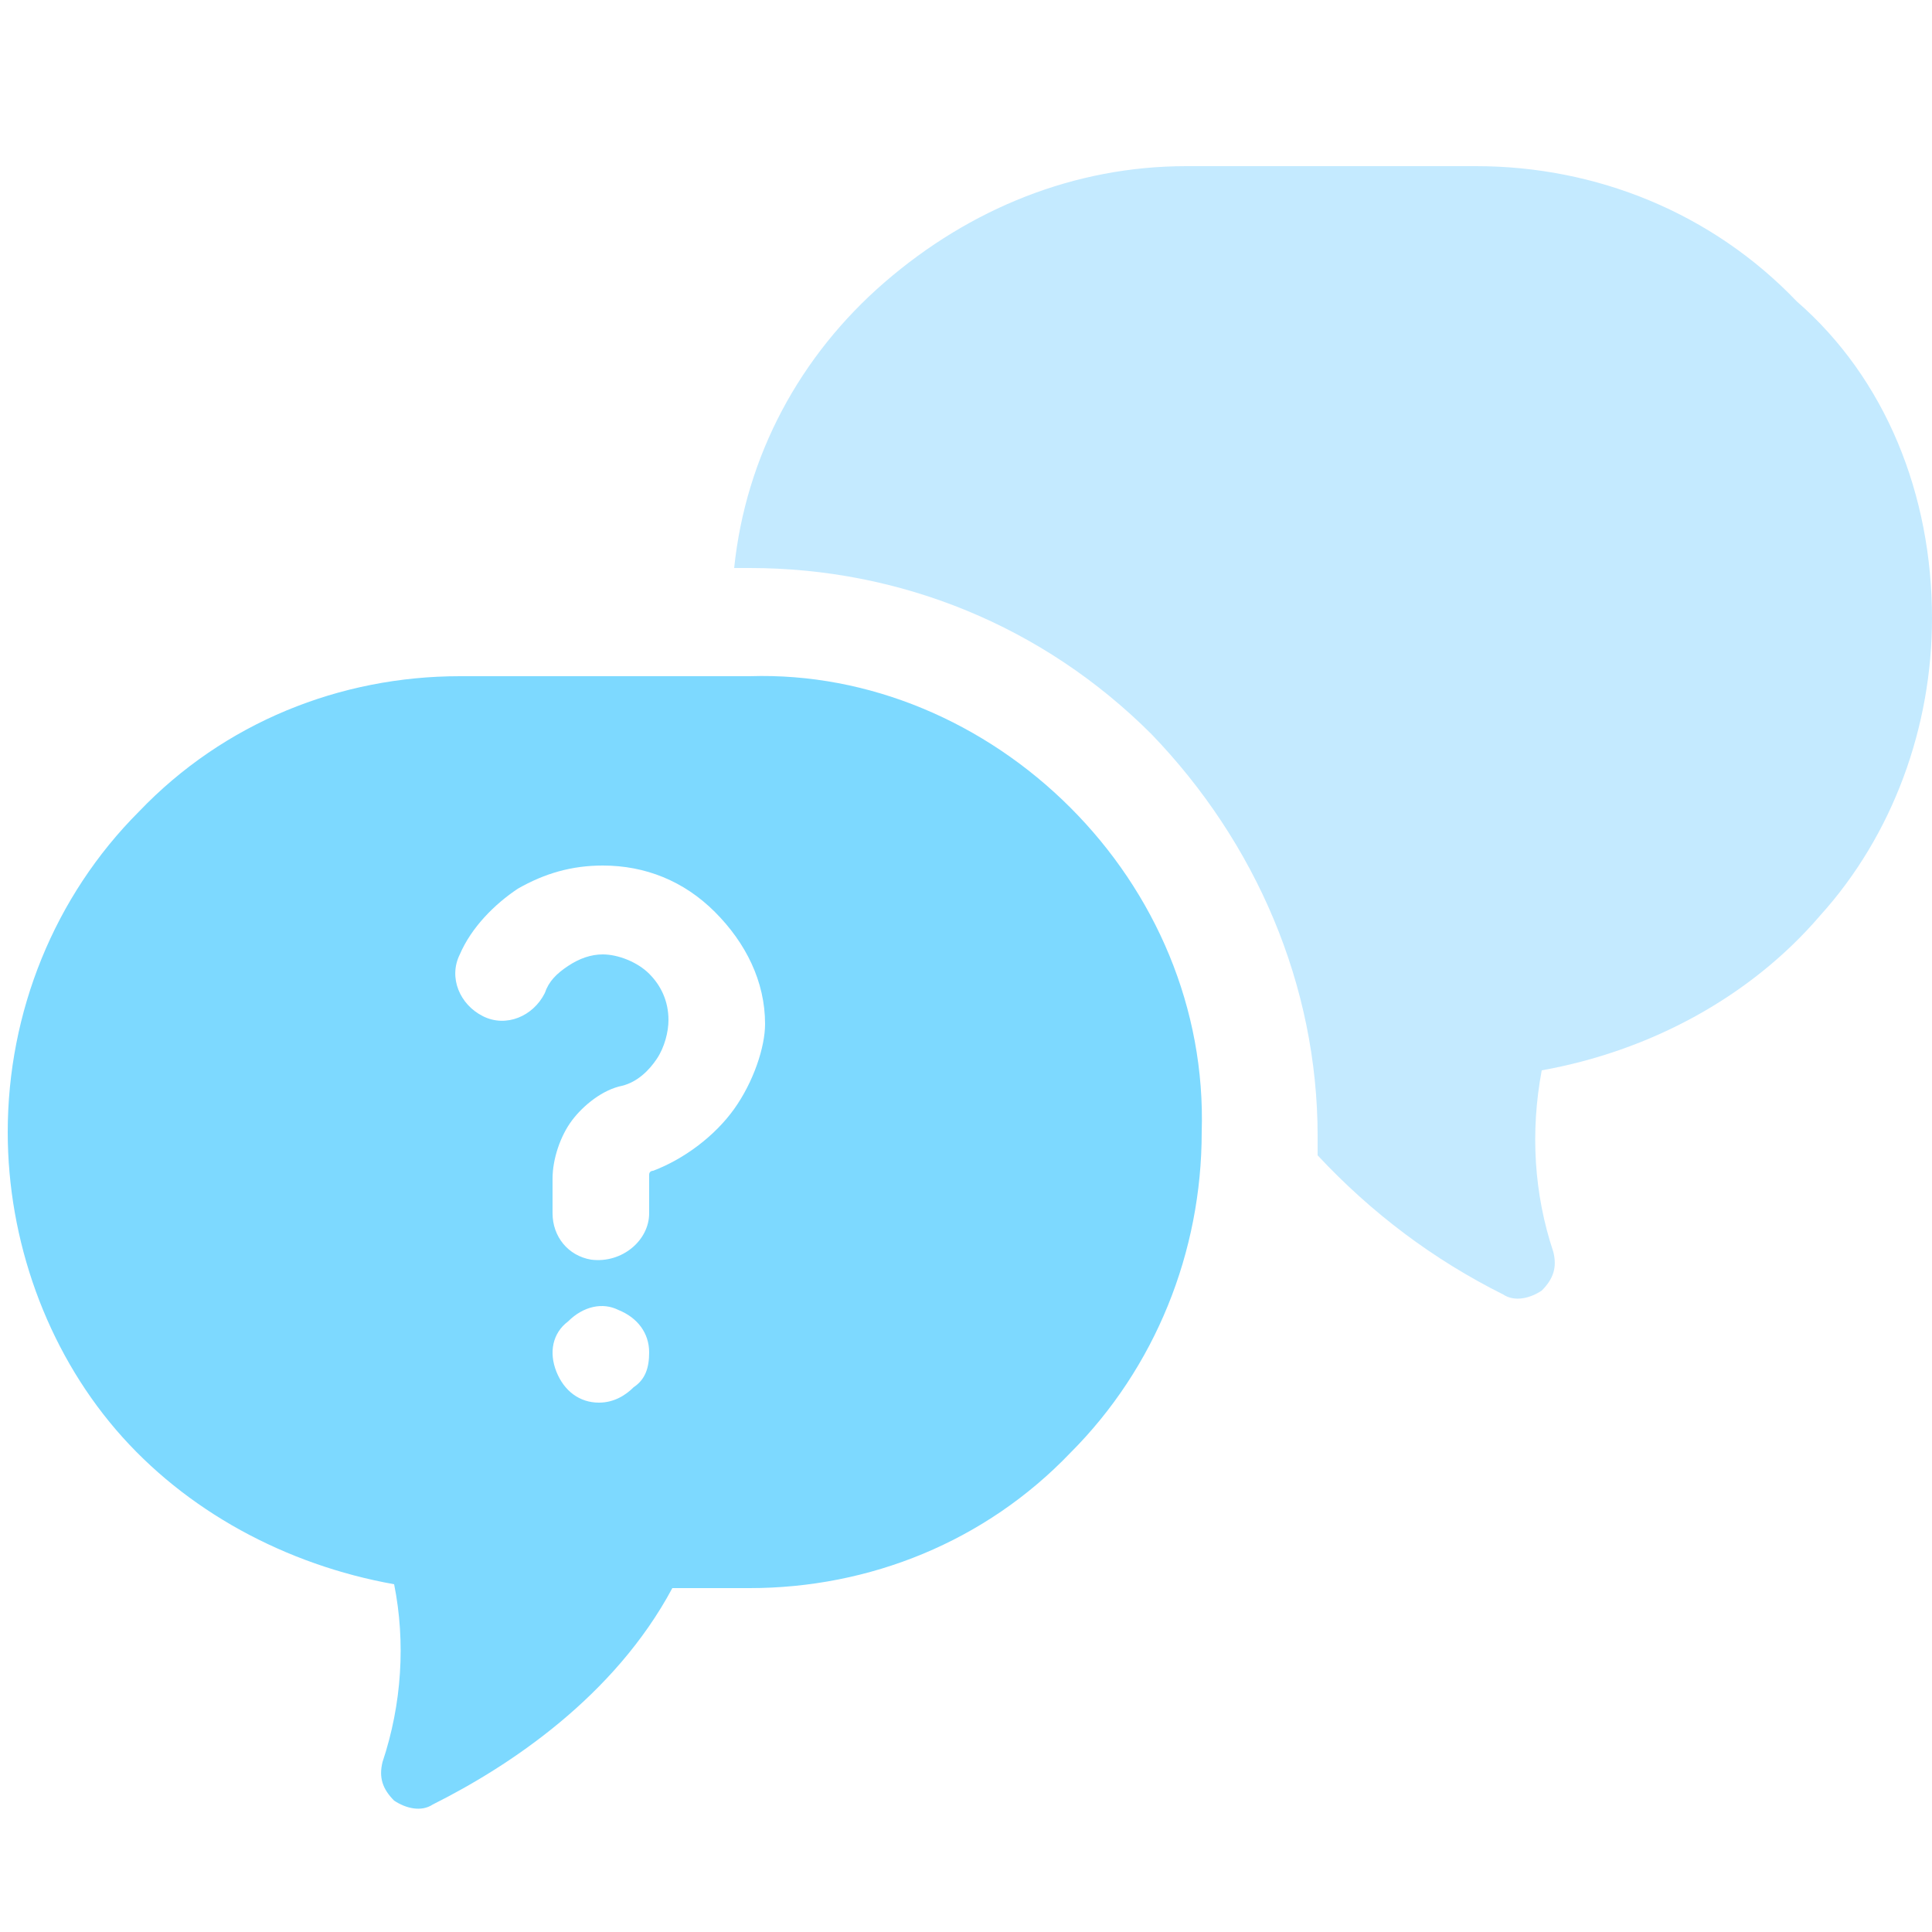 <?xml version="1.0" encoding="utf-8"?>
<!-- Generator: Adobe Illustrator 26.0.2, SVG Export Plug-In . SVG Version: 6.00 Build 0)  -->
<svg version="1.1" id="레이어_1" xmlns="http://www.w3.org/2000/svg" xmlns:xlink="http://www.w3.org/1999/xlink" x="0px"
	 y="0px" viewBox="0 0 50 50" style="enable-background:new 0 0 50 50;" xml:space="preserve">
<style type="text/css">
	.st0{fill:#C4EAFF;}
	.st1{fill:#7DD9FF;}
	.st2{display:none;}
	.st3{display:inline;fill:#C4EAFF;}
	.st4{display:inline;fill:#7DD9FF;}
</style>
<g id="Q_x26_A">
	<path class="st0" d="M50,16c0,2.8-1,5.6-2.9,7.7c-1.8,2.1-4.4,3.5-7.2,4c-0.3,1.6-0.2,3.2,0.3,4.7c0.1,0.4,0,0.7-0.3,1
		c-0.3,0.2-0.7,0.3-1,0.1c-1.8-0.9-3.4-2.1-4.8-3.6v-0.5c0-3.9-1.6-7.6-4.3-10.4c-2.8-2.8-6.5-4.3-10.4-4.3H19h0
		c0.3-2.9,1.7-5.5,3.9-7.4c2.2-1.9,4.9-3,7.8-3h7.5c3.1,0,6.1,1.2,8.3,3.5C48.8,9.8,50,12.8,50,16L50,16z"/>
	<path class="st1" d="M27.7,20.9c-2.2-2.2-5.2-3.5-8.3-3.4h-7.5c-3.1,0-6.1,1.2-8.3,3.5c-2.2,2.2-3.4,5.2-3.4,8.3
		c0,2.8,1,5.6,2.8,7.7c1.8,2.1,4.4,3.5,7.2,4c0.3,1.5,0.2,3.1-0.3,4.6c-0.1,0.4,0,0.7,0.3,1c0.3,0.2,0.7,0.3,1,0.1v0
		c2-1,4.7-2.8,6.2-5.6h2c3.1,0,6.1-1.2,8.3-3.5c2.2-2.2,3.4-5.2,3.4-8.3C31.2,26.1,29.9,23.1,27.7,20.9z M16.4,35.9
		c-0.2,0.2-0.5,0.4-0.9,0.4c-0.5,0-0.9-0.3-1.1-0.8c-0.2-0.5-0.1-1,0.3-1.3c0.4-0.4,0.9-0.5,1.3-0.3c0.5,0.2,0.8,0.6,0.8,1.1l0,0
		C16.8,35.4,16.7,35.7,16.4,35.9z M19,28.7c-0.5,0.7-1.3,1.3-2.1,1.6c0,0-0.1,0-0.1,0.1v1c0,0.7-0.7,1.3-1.5,1.2
		c-0.6-0.1-1-0.6-1-1.2v-0.9c0-0.5,0.2-1.1,0.5-1.5c0.3-0.4,0.8-0.8,1.3-0.9c0.4-0.1,0.7-0.4,0.9-0.7c0.2-0.3,0.3-0.7,0.3-1
		c0-0.5-0.2-0.9-0.5-1.2c-0.3-0.3-0.8-0.5-1.2-0.5c-0.3,0-0.6,0.1-0.9,0.3c-0.3,0.2-0.5,0.4-0.6,0.7c-0.3,0.6-1,0.9-1.6,0.6
		c-0.6-0.3-0.9-1-0.6-1.6c0.3-0.7,0.9-1.3,1.5-1.7c0.7-0.4,1.4-0.6,2.2-0.6h0c1.1,0,2.1,0.4,2.9,1.2c0.8,0.8,1.3,1.8,1.3,2.9l0,0
		C19.8,27.1,19.5,28,19,28.7z"/>
</g>
<g id="people" class="st2">
	<path class="st3" d="M34,27.2c-0.7,0-1.4,0-2.2,0.1c2.6,1.9,4.4,4.4,4.4,7.8v5.6h13.5v-5.6C49.8,29.9,39.2,27.2,34,27.2z"/>
	<path class="st3" d="M34,22.8c3.7,0,6.7-3,6.7-6.8s-3-6.8-6.7-6.8s-6.8,3-6.8,6.8S30.3,22.8,34,22.8z"/>
	<path class="st4" d="M16,22.8c3.7,0,6.7-3,6.7-6.8s-3-6.8-6.7-6.8s-6.8,3-6.8,6.8S12.3,22.8,16,22.8z"/>
	<path class="st4" d="M16,27.2c-5.2,0-15.8,2.6-15.8,7.9v5.6h31.5v-5.6C31.8,29.9,21.2,27.2,16,27.2z"/>
</g>
</svg>
